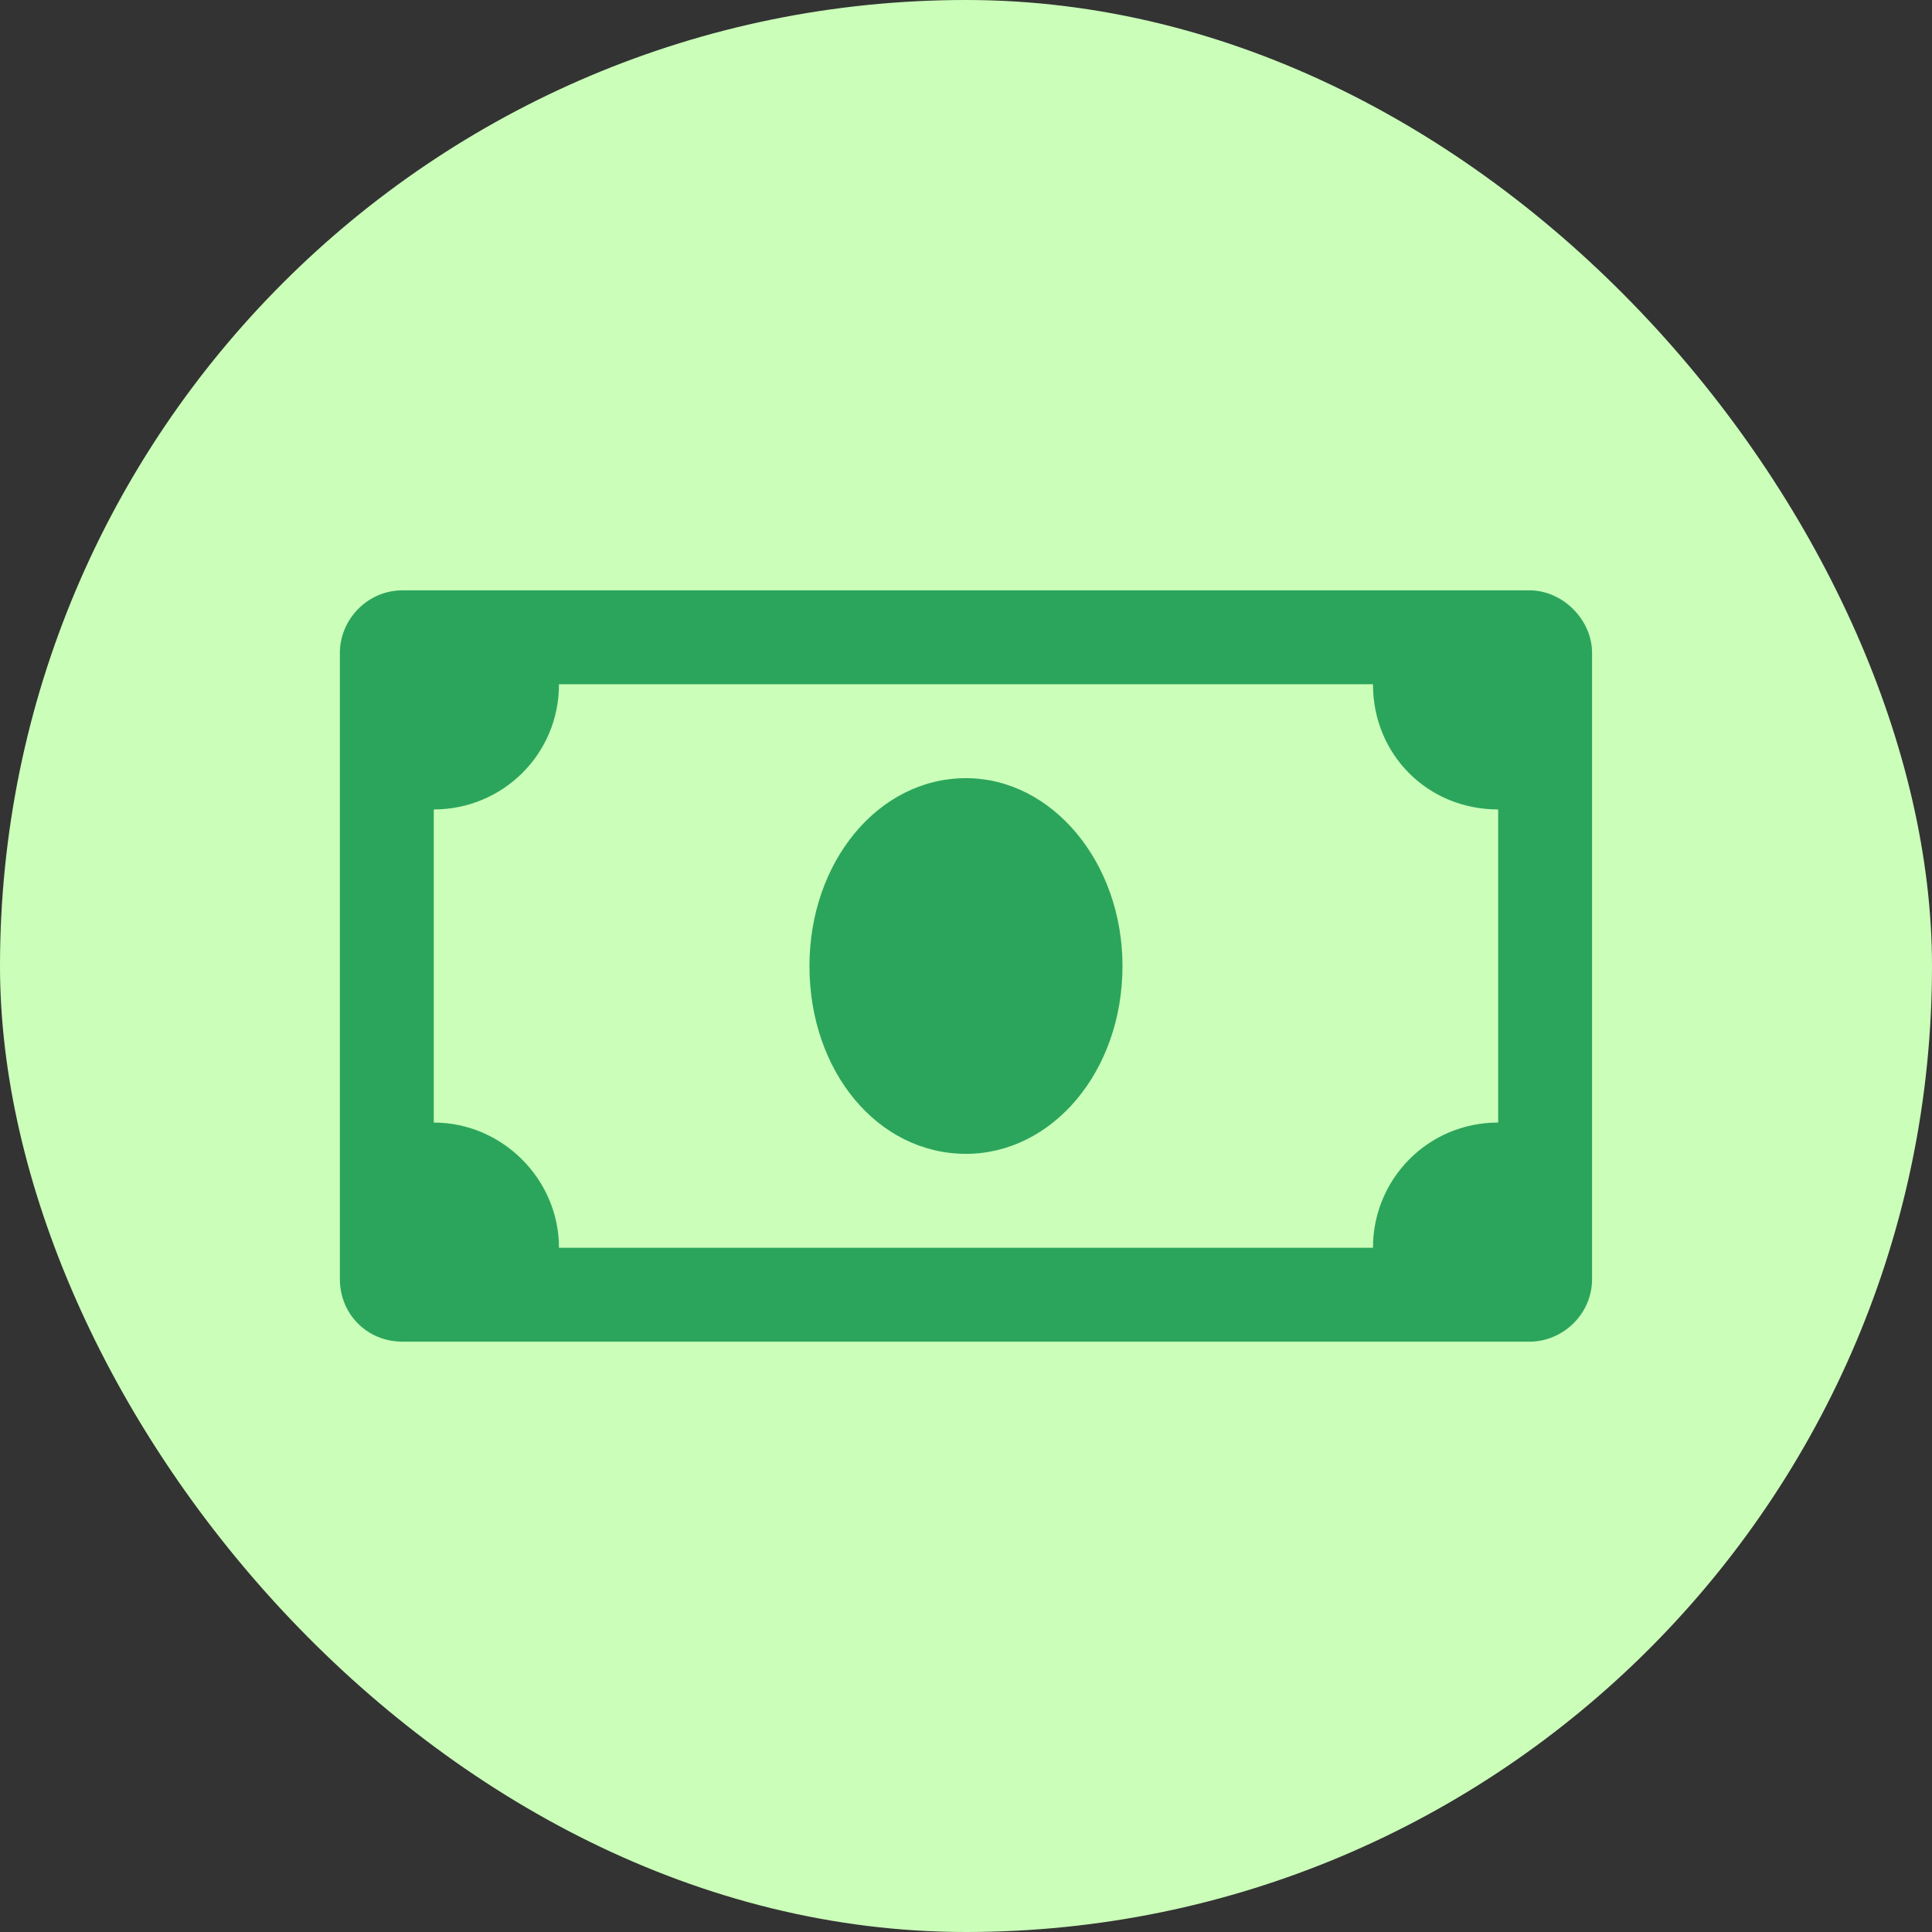 <svg width="36" height="36" viewBox="0 0 36 36" fill="none" xmlns="http://www.w3.org/2000/svg">
<rect x="0" y="0" width="36" height="36" fill="#333333" stroke="none"/>
<rect width="36" height="36" rx="18" fill="#CBFFB9"/>
<path d="M28.5 11H7.5C6.843 11 6.333 11.547 6.333 12.167V23.833C6.333 24.49 6.843 25 7.5 25H28.5C29.119 25 29.666 24.49 29.666 23.833V12.167C29.666 11.547 29.119 11 28.5 11ZM27.916 20.917C26.604 20.917 25.583 21.974 25.583 23.25H10.416C10.416 21.974 9.359 20.917 8.083 20.917V15.083C9.359 15.083 10.416 14.062 10.416 12.75H25.583C25.583 14.062 26.604 15.083 27.916 15.083V20.917ZM18 14.5C16.359 14.5 15.083 16.068 15.083 18C15.083 19.969 16.359 21.5 18 21.5C19.604 21.5 20.916 19.969 20.916 18C20.916 16.068 19.604 14.5 18 14.5Z" fill="#2CA55C"/>
</svg>
